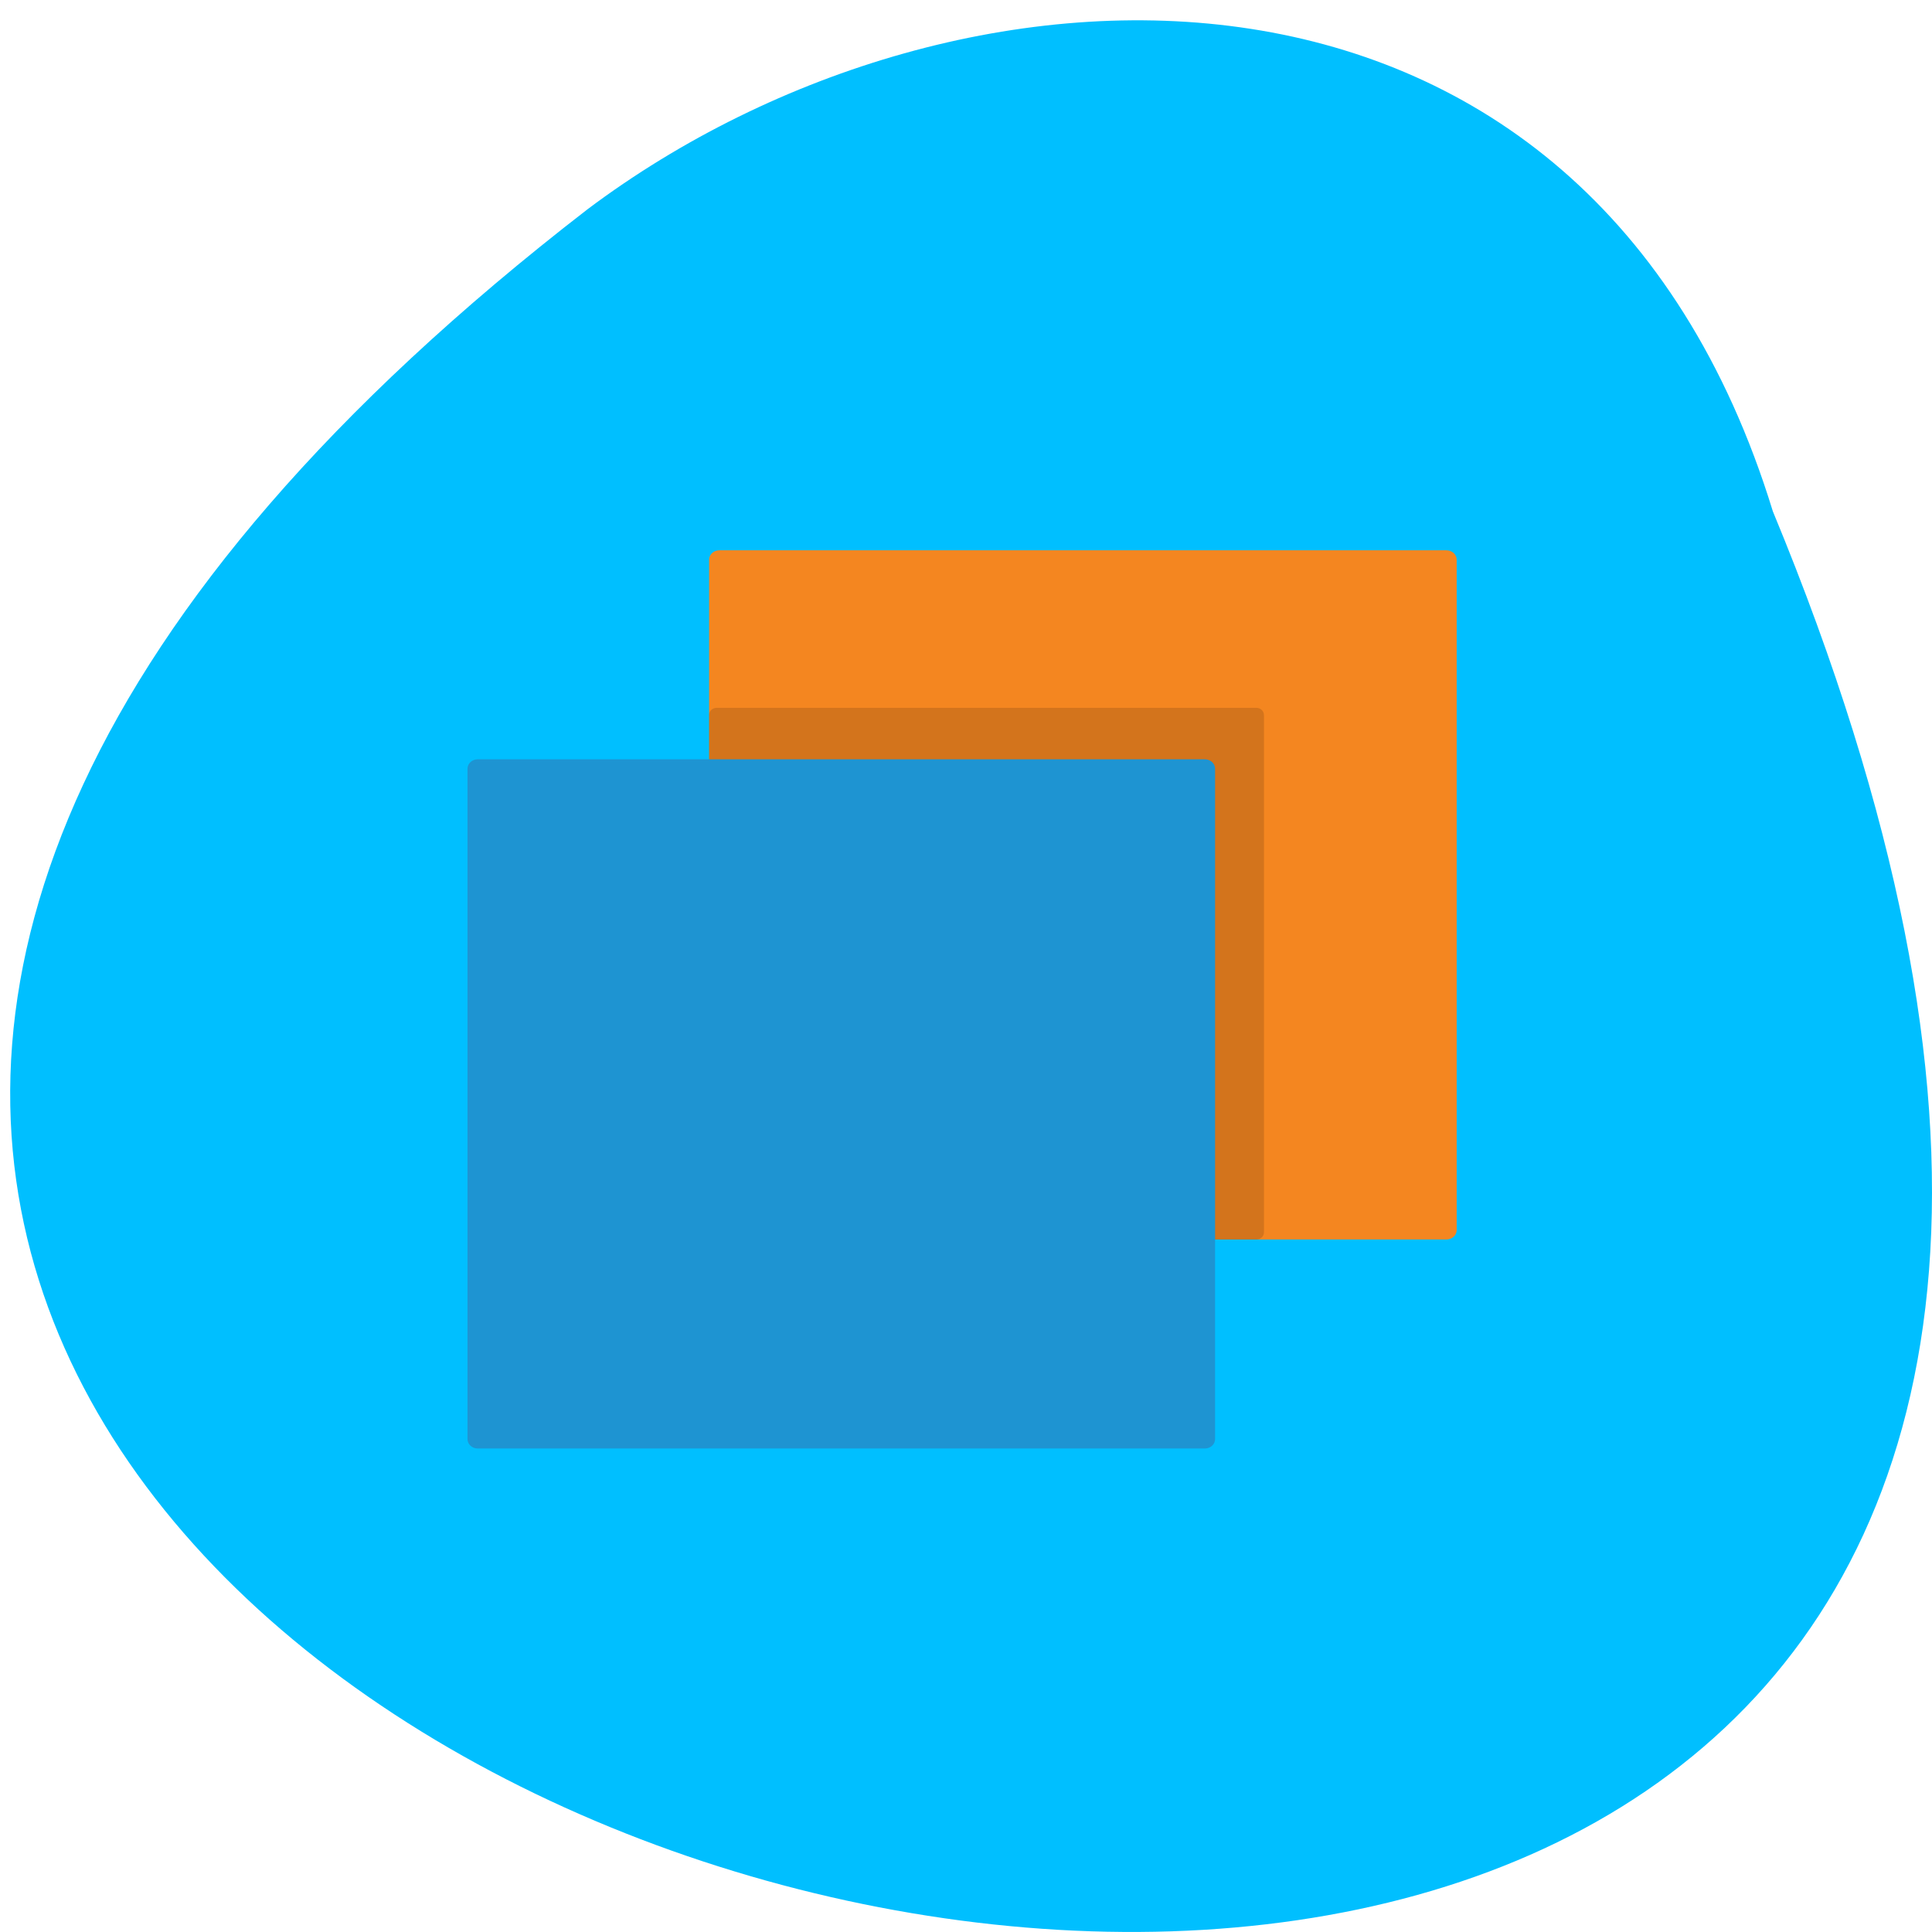 <svg xmlns="http://www.w3.org/2000/svg" viewBox="0 0 256 256"><defs><clipPath><path d="m 27.643 3.295 l 13.09 13.09 h -11.07 c -0.978 0 -2.01 -1.035 -2.01 -2.01 v -11.07 z"/></clipPath><clipPath><path d="m 47.41 6.348 v -1.75 c 0 -2.054 -1.664 -3.719 -3.719 -3.719 h -39.37 c -2.054 0 -3.719 1.664 -3.719 3.719 v 1.75" transform="matrix(0.996 0 0 0.996 0.105 0.016)"/></clipPath></defs><path d="m 234.91 67.749 c 134.95 325.95 -432.61 172.81 -157.02 -40.05 49.44 -37.08 132.47 -39.935 157.02 40.05 z" fill="#00bfff" color="#000"/><g transform="matrix(0.128 0 0 0.118 61.946 72.01)"><path d="M 1013.4,7.7 H 260.7 c -5.9,0 -10.6,4.7 -10.6,10.6 V 771 c 0,5.9 4.7,10.6 10.6,10.6 h 752.7 c 5.8,0 10.6,-4.7 10.6,-10.6 V 18.3 c 0,-5.9 -4.7,-10.6 -10.6,-10.6 z" fill="#f48620"/><path d="M 816.6,184.6 H 257.9 c -4.3,0 -7.9,3.7 -7.9,8.2 v 580.7 c 0,4.5 3.5,8.2 7.9,8.2 h 558.7 c 4.3,0 7.9,-3.7 7.9,-8.2 V 192.8 c 0,-4.5 -3.5,-8.2 -7.9,-8.2 z" opacity="0.14"/><path d="M 763.3,242.4 H 10.6 C 4.7,242.4 0,247.1 0,253 v 752.7 c 0,5.9 4.7,10.6 10.6,10.6 h 752.7 c 5.8,0 10.6,-4.7 10.6,-10.6 V 253 c 0,-5.9 -4.7,-10.6 -10.6,-10.6 z" fill="#1e94d2"/></g></svg>